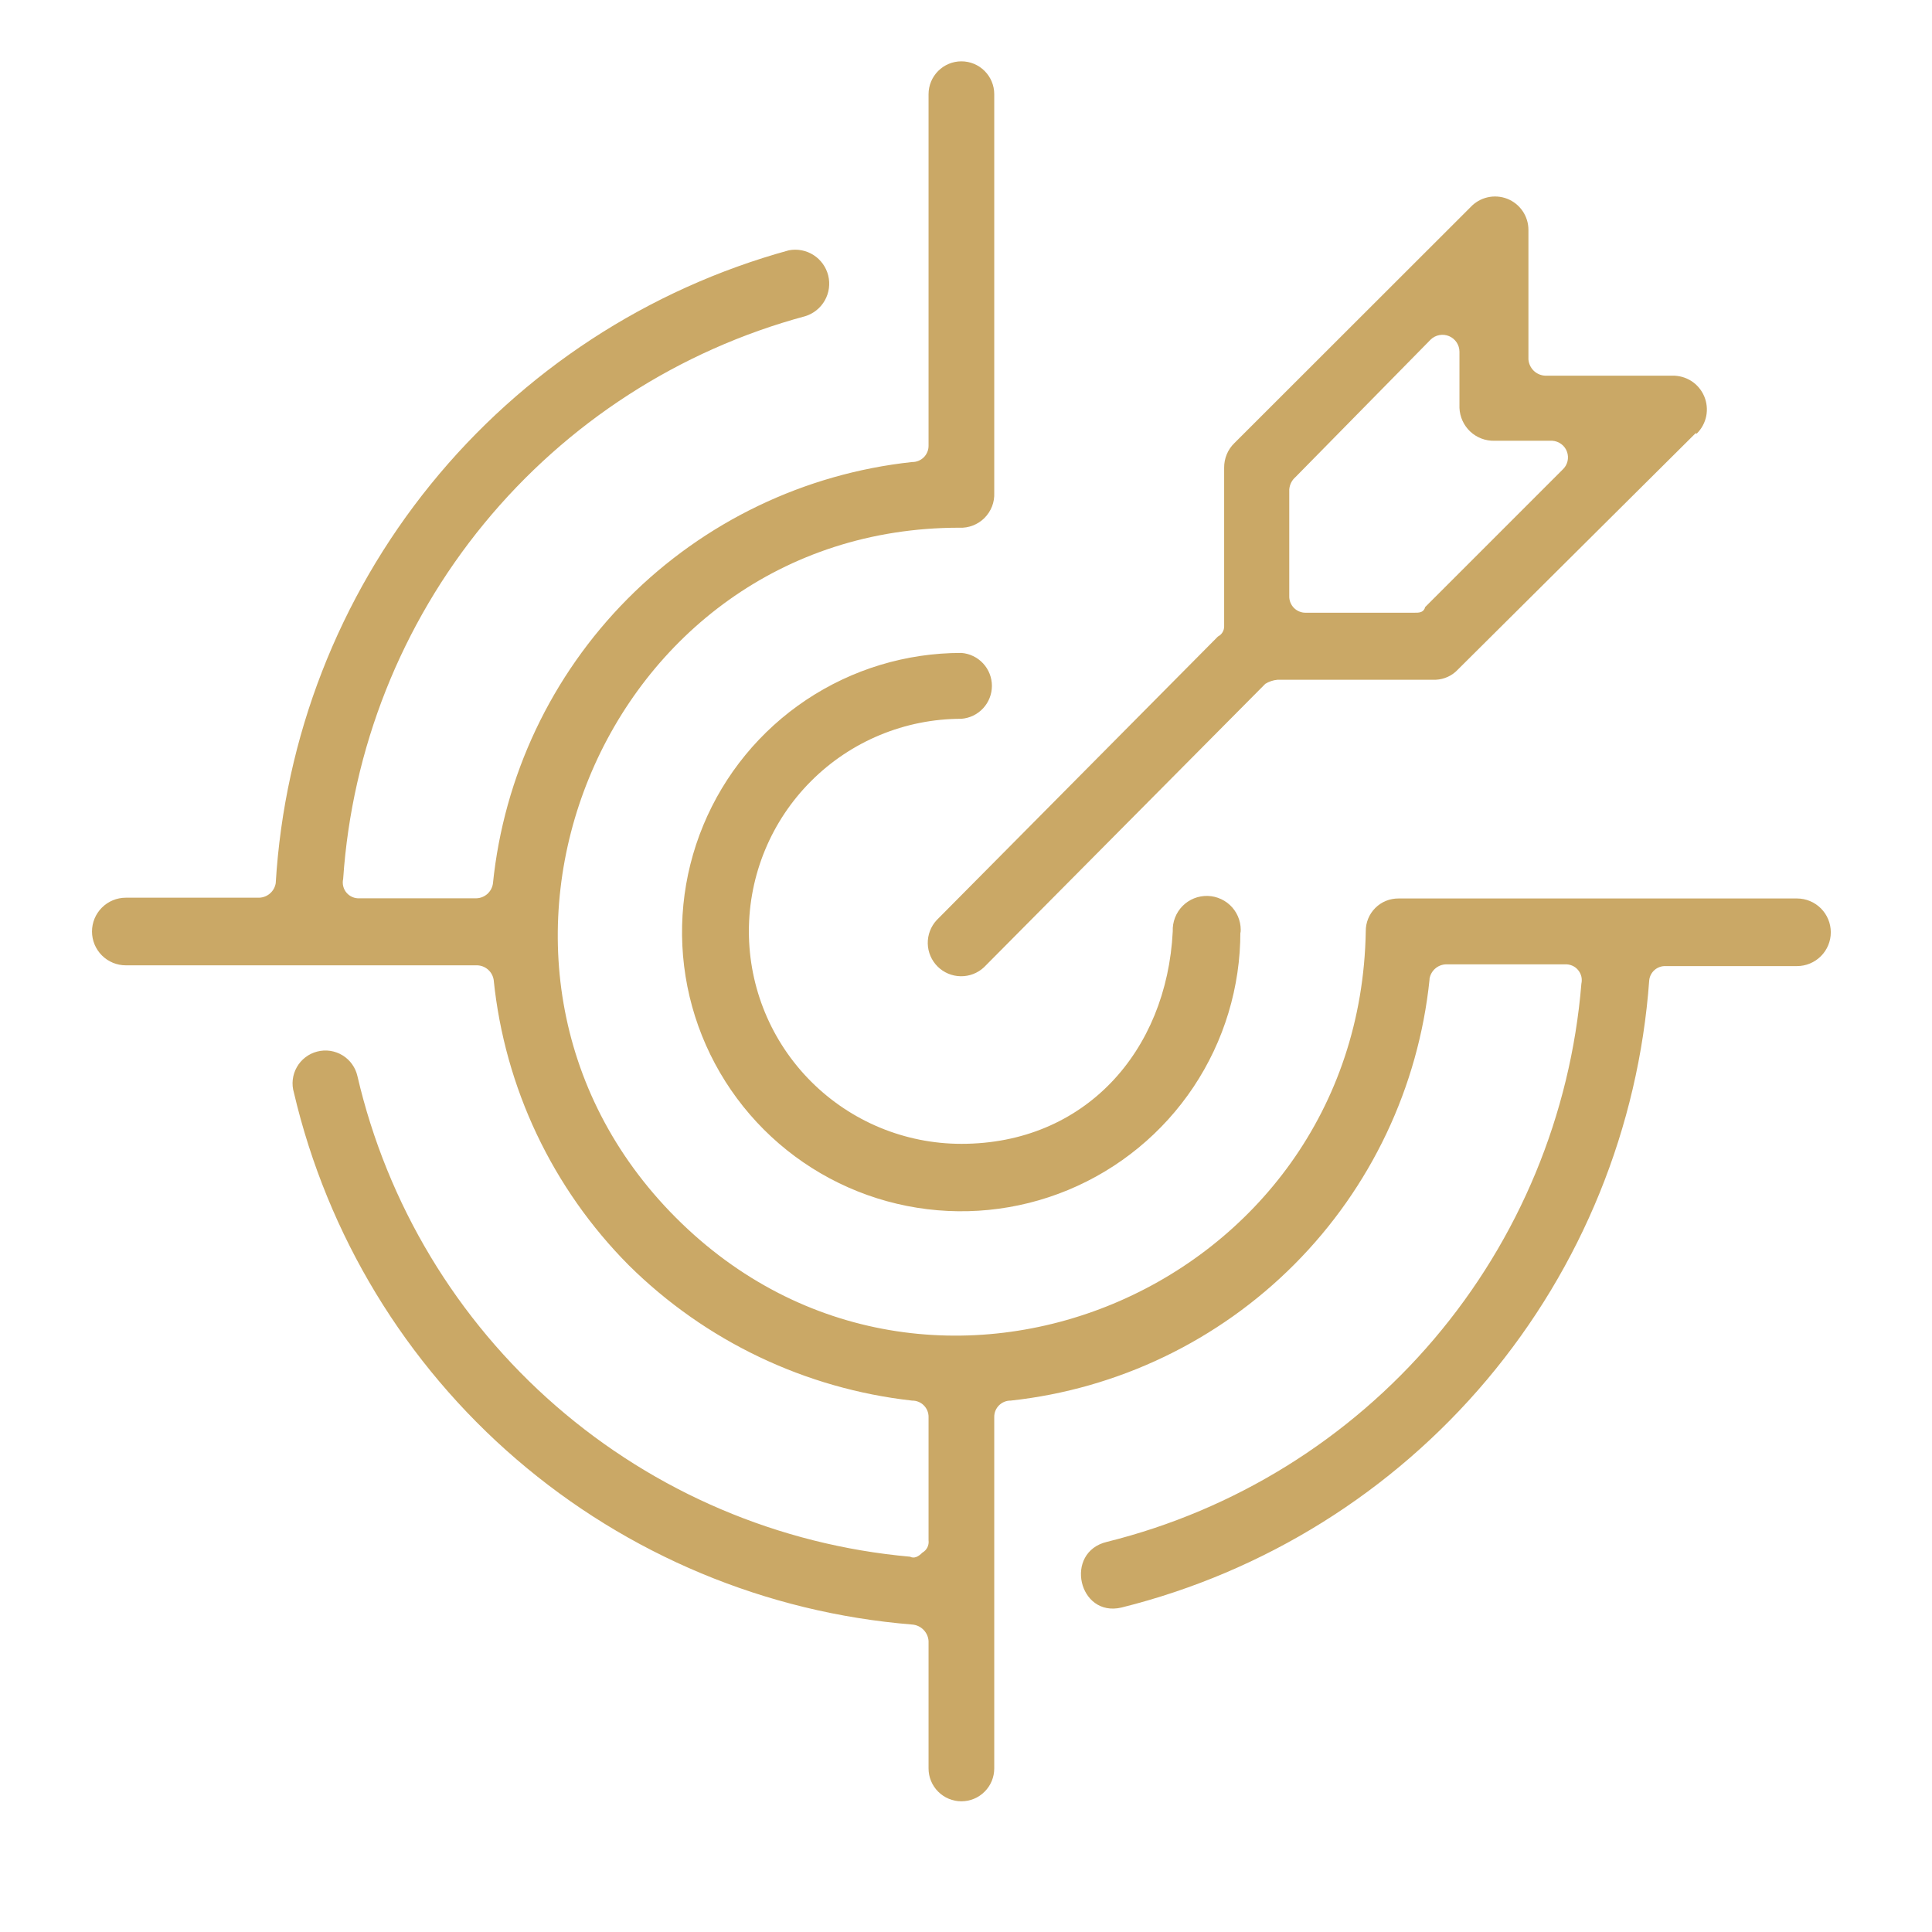 <svg width="63" height="63" viewBox="0 0 63 63" fill="none" xmlns="http://www.w3.org/2000/svg">
<path d="M46.615 31.944C46.253 35.45 44.7 38.726 42.214 41.224C39.728 43.722 36.46 45.292 32.956 45.672C32.886 45.671 32.816 45.684 32.751 45.711C32.685 45.737 32.626 45.777 32.576 45.827C32.526 45.877 32.487 45.936 32.46 46.001C32.433 46.067 32.42 46.137 32.421 46.207V57.667C32.421 57.951 32.308 58.224 32.107 58.424C31.907 58.625 31.634 58.738 31.35 58.738C31.066 58.738 30.794 58.625 30.593 58.424C30.392 58.224 30.279 57.951 30.279 57.667V53.509C30.269 53.37 30.209 53.24 30.111 53.142C30.012 53.043 29.882 52.984 29.744 52.974C24.98 52.588 20.462 50.701 16.839 47.584C13.216 44.468 10.676 40.282 9.584 35.63C9.543 35.492 9.53 35.347 9.547 35.204C9.563 35.062 9.608 34.924 9.679 34.799C9.75 34.673 9.845 34.564 9.959 34.477C10.073 34.389 10.204 34.326 10.343 34.29C10.482 34.254 10.627 34.246 10.769 34.267C10.911 34.289 11.048 34.338 11.17 34.413C11.293 34.488 11.399 34.587 11.482 34.704C11.566 34.821 11.625 34.954 11.656 35.094C12.627 39.27 14.892 43.033 18.128 45.846C21.363 48.66 25.404 50.38 29.674 50.762C29.813 50.831 29.945 50.762 30.077 50.63C30.147 50.59 30.204 50.531 30.24 50.459C30.276 50.387 30.289 50.306 30.279 50.227V46.207C30.28 46.137 30.267 46.067 30.24 46.001C30.213 45.936 30.174 45.877 30.124 45.827C30.074 45.777 30.015 45.737 29.949 45.711C29.884 45.684 29.814 45.671 29.744 45.672C26.256 45.283 23.002 43.73 20.508 41.262C18.014 38.755 16.457 35.468 16.098 31.95C16.077 31.822 16.013 31.704 15.915 31.618C15.817 31.532 15.693 31.482 15.562 31.478H4.103C3.81 31.478 3.53 31.362 3.323 31.155C3.116 30.948 3 30.668 3 30.375C3 30.083 3.116 29.803 3.323 29.596C3.53 29.389 3.81 29.273 4.103 29.273H8.456C8.586 29.267 8.71 29.218 8.807 29.132C8.905 29.046 8.97 28.929 8.991 28.8C9.277 24.044 11.044 19.497 14.045 15.795C17.046 12.094 21.13 9.425 25.724 8.162C26.002 8.109 26.29 8.164 26.529 8.317C26.767 8.47 26.938 8.708 27.007 8.983C27.075 9.258 27.036 9.548 26.897 9.795C26.758 10.042 26.53 10.226 26.26 10.31C22.149 11.418 18.488 13.783 15.786 17.073C13.084 20.363 11.478 24.414 11.19 28.662C11.172 28.74 11.173 28.821 11.192 28.899C11.211 28.977 11.248 29.05 11.3 29.111C11.352 29.172 11.418 29.22 11.492 29.252C11.565 29.283 11.645 29.297 11.726 29.292H15.537C15.667 29.288 15.792 29.238 15.89 29.152C15.987 29.066 16.052 28.948 16.073 28.819C16.429 25.307 17.982 22.024 20.471 19.52C22.96 17.017 26.233 15.444 29.744 15.066C29.814 15.067 29.884 15.054 29.949 15.027C30.015 15.001 30.074 14.961 30.124 14.912C30.174 14.862 30.213 14.802 30.24 14.737C30.267 14.671 30.28 14.601 30.279 14.531V3.071C30.279 2.787 30.392 2.515 30.593 2.314C30.794 2.113 31.066 2 31.35 2C31.634 2 31.907 2.113 32.107 2.314C32.308 2.515 32.421 2.787 32.421 3.071V16.068C32.428 16.22 32.404 16.371 32.349 16.513C32.294 16.654 32.21 16.783 32.103 16.89C31.996 16.998 31.867 17.081 31.725 17.136C31.584 17.191 31.432 17.216 31.281 17.208C19.632 17.208 13.811 31.472 22.045 39.712C30.279 47.952 44.334 42.056 44.536 30.369C44.534 30.228 44.561 30.088 44.614 29.957C44.667 29.827 44.746 29.708 44.846 29.608C44.946 29.508 45.064 29.429 45.195 29.376C45.326 29.323 45.466 29.297 45.607 29.298H58.597C58.89 29.298 59.17 29.414 59.377 29.621C59.584 29.828 59.7 30.108 59.7 30.401C59.7 30.693 59.584 30.974 59.377 31.18C59.17 31.387 58.89 31.503 58.597 31.503H54.313C54.181 31.498 54.051 31.544 53.951 31.632C53.851 31.72 53.789 31.843 53.778 31.976C53.43 36.762 51.579 41.315 48.49 44.987C45.4 48.658 41.229 51.259 36.573 52.419C35.168 52.753 34.683 50.611 36.1 50.277C40.258 49.243 43.988 46.931 46.762 43.666C49.537 40.401 51.217 36.347 51.567 32.076C51.584 31.998 51.584 31.917 51.565 31.839C51.545 31.761 51.508 31.689 51.456 31.628C51.405 31.566 51.339 31.518 51.265 31.487C51.191 31.455 51.111 31.442 51.031 31.446H47.15C47.02 31.451 46.895 31.5 46.798 31.586C46.7 31.673 46.635 31.79 46.615 31.919V31.944ZM55.29 14.128L47.547 21.826C47.358 22.032 47.095 22.154 46.816 22.166H41.657C41.516 22.179 41.38 22.224 41.26 22.299L32.087 31.541C31.881 31.734 31.608 31.839 31.326 31.834C31.043 31.83 30.774 31.716 30.574 31.517C30.374 31.318 30.259 31.049 30.253 30.766C30.248 30.484 30.352 30.211 30.544 30.004L39.716 20.755C39.778 20.724 39.83 20.677 39.865 20.617C39.901 20.558 39.919 20.491 39.918 20.421V15.249C39.917 15.1 39.946 14.952 40.003 14.815C40.06 14.677 40.145 14.553 40.252 14.449L47.95 6.757C48.099 6.596 48.293 6.484 48.506 6.435C48.719 6.386 48.943 6.402 49.147 6.481C49.351 6.561 49.526 6.7 49.65 6.881C49.773 7.061 49.84 7.275 49.84 7.494V11.715C49.849 11.854 49.909 11.985 50.007 12.084C50.106 12.182 50.237 12.241 50.376 12.25H54.528C54.749 12.245 54.967 12.306 55.154 12.425C55.34 12.545 55.486 12.719 55.572 12.923C55.658 13.127 55.681 13.352 55.638 13.569C55.594 13.786 55.486 13.985 55.328 14.14L55.29 14.128ZM46.47 19.798L50.956 15.312C51.033 15.24 51.089 15.147 51.114 15.044C51.139 14.941 51.134 14.833 51.098 14.733C51.063 14.633 50.999 14.545 50.914 14.482C50.829 14.418 50.728 14.38 50.622 14.373H48.732C48.439 14.38 48.156 14.272 47.942 14.072C47.729 13.871 47.603 13.595 47.591 13.302V11.469C47.591 11.361 47.559 11.255 47.498 11.164C47.438 11.074 47.353 11.004 47.253 10.961C47.153 10.919 47.043 10.907 46.936 10.927C46.83 10.946 46.731 10.997 46.653 11.072L42.243 15.558C42.125 15.66 42.053 15.805 42.041 15.961V19.445C42.04 19.515 42.053 19.585 42.08 19.651C42.107 19.716 42.146 19.776 42.196 19.826C42.246 19.875 42.305 19.915 42.371 19.941C42.436 19.968 42.506 19.981 42.577 19.98H46.123C46.262 19.98 46.394 19.98 46.457 19.842L46.47 19.798ZM40.447 30.382C40.45 32.183 39.918 33.945 38.919 35.444C37.92 36.942 36.498 38.111 34.835 38.802C33.171 39.493 31.34 39.674 29.573 39.324C27.806 38.974 26.183 38.107 24.909 36.834C23.635 35.56 22.767 33.938 22.415 32.171C22.064 30.404 22.244 28.573 22.934 26.909C23.623 25.245 24.791 23.823 26.289 22.823C27.788 21.823 29.549 21.29 31.35 21.291C31.621 21.312 31.873 21.434 32.058 21.633C32.242 21.832 32.345 22.093 32.345 22.365C32.345 22.637 32.242 22.898 32.058 23.097C31.873 23.296 31.621 23.418 31.35 23.439C29.512 23.439 27.749 24.169 26.45 25.469C25.15 26.768 24.42 28.531 24.42 30.369C24.42 32.207 25.15 33.97 26.45 35.269C27.749 36.569 29.512 37.299 31.35 37.299C35.369 37.299 38.047 34.288 38.242 30.369C38.236 30.217 38.261 30.066 38.316 29.924C38.371 29.782 38.454 29.653 38.561 29.544C38.668 29.436 38.796 29.351 38.937 29.294C39.078 29.238 39.23 29.211 39.382 29.215C39.534 29.219 39.683 29.255 39.821 29.32C39.959 29.384 40.082 29.476 40.182 29.59C40.283 29.705 40.359 29.838 40.405 29.983C40.452 30.128 40.468 30.281 40.453 30.432L40.447 30.382Z" fill="#CAA866"/>
</svg>
